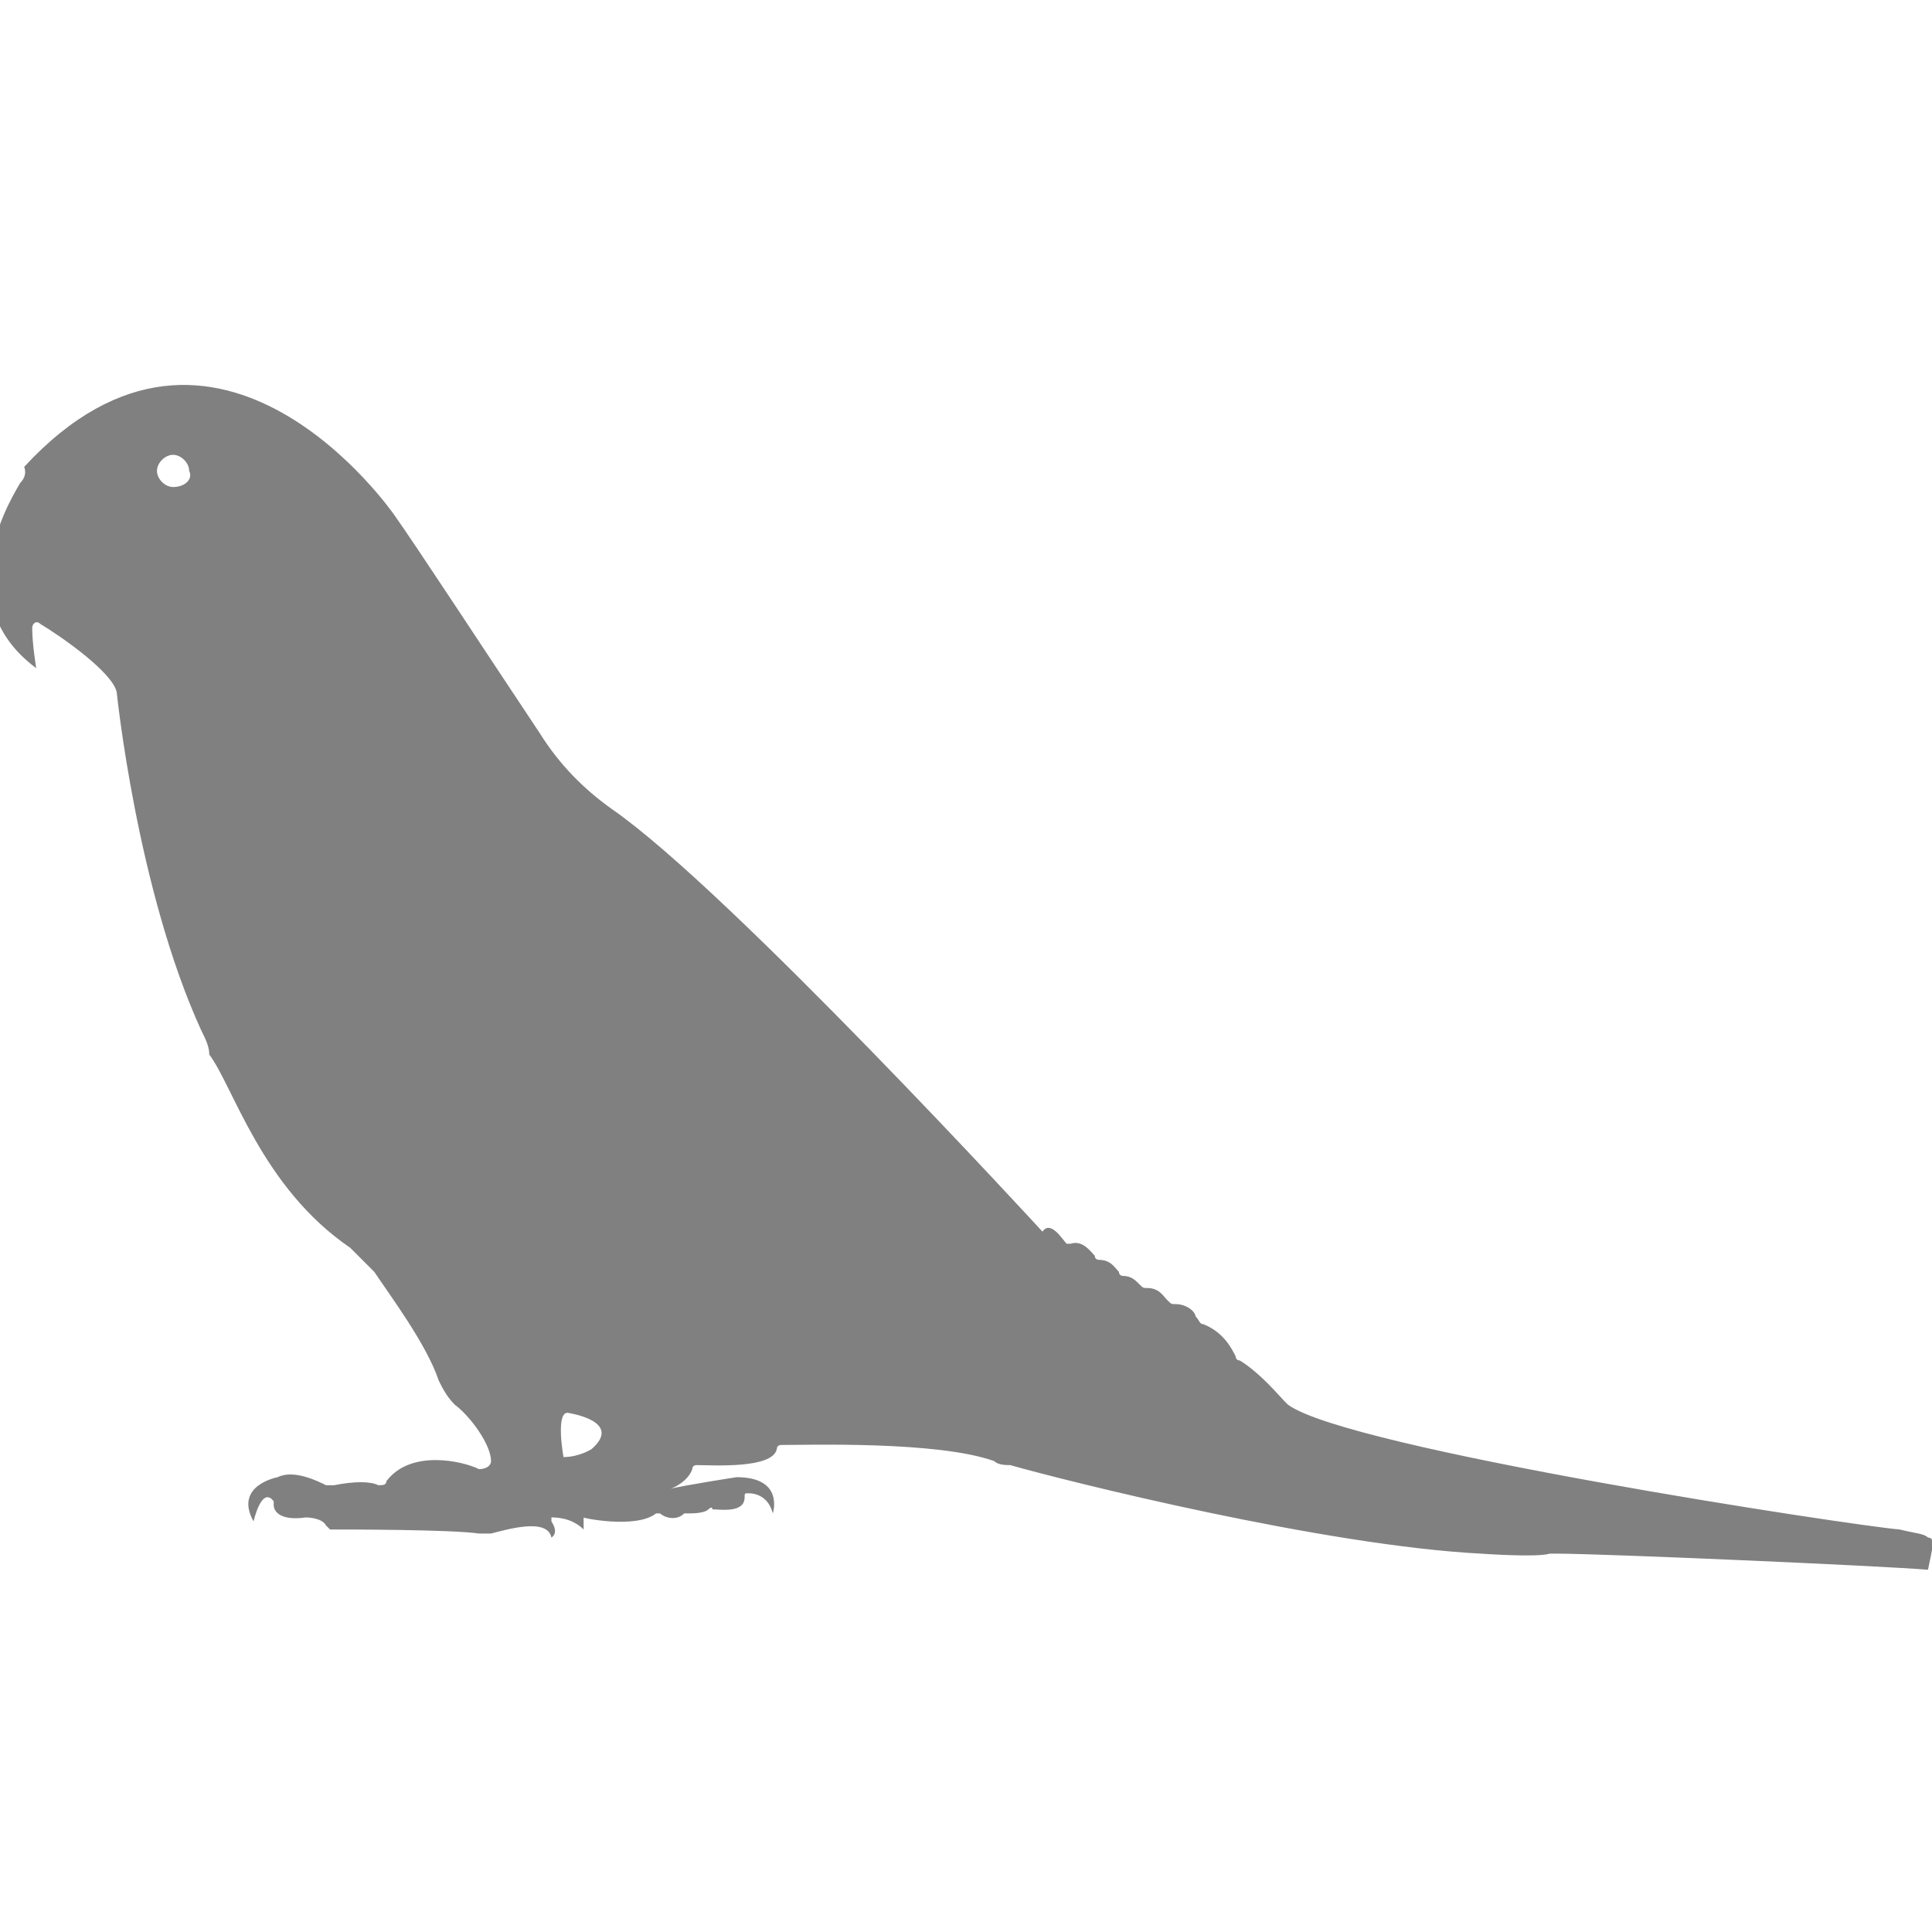 <?xml version="1.0" encoding="utf-8"?>
<!-- Generator: Adobe Illustrator 19.1.0, SVG Export Plug-In . SVG Version: 6.00 Build 0)  -->
<svg version="1.1" id="Layer_1" xmlns="http://www.w3.org/2000/svg" xmlns:xlink="http://www.w3.org/1999/xlink" x="0px" y="0px"
	 viewBox="0 0 48 48" style="enable-background:new 0 0 48 48;" xml:space="preserve">
<style type="text/css">
	.st0{fill:#808080;}
</style>
<path class="st0" d="M47.9,38.2c-0.1-0.1-0.3-0.1-0.7-0.2c-1.2-0.1-13.7-2-15.2-3.1c0,0,0,0-0.1-0.1c-0.1-0.1-0.6-0.7-1.1-1
	c-0.1,0-0.1-0.1-0.1-0.1c-0.1-0.2-0.3-0.6-0.8-0.8c-0.1,0-0.1-0.1-0.2-0.2c0-0.1-0.2-0.3-0.5-0.3c-0.1,0-0.1,0-0.2-0.1
	c-0.1-0.1-0.2-0.3-0.5-0.3c-0.1,0-0.1,0-0.2-0.1c-0.1-0.1-0.2-0.2-0.4-0.2c0,0-0.1,0-0.1-0.1c-0.1-0.1-0.2-0.3-0.5-0.3
	c0,0-0.1,0-0.1-0.1c-0.1-0.1-0.3-0.4-0.6-0.3c0,0-0.1,0-0.1,0c-0.1-0.1-0.4-0.6-0.6-0.3c0,0-7.8-8.5-10.7-10.5
	c-0.7-0.5-1.3-1.1-1.8-1.9c-1.2-1.8-3.1-4.7-3.6-5.4c0,0-4.4-6.4-9.2-1.2c0,0,0.1,0.2-0.1,0.4c-0.1,0.2-1.9,2.9,0.4,4.6
	c0,0-0.1-0.6-0.1-1c0-0.1,0.1-0.2,0.2-0.1c0.5,0.3,1.8,1.2,1.9,1.7c0,0,0.5,4.9,2.1,8.4c0.1,0.2,0.2,0.4,0.2,0.6
	C5.8,27,6.5,29.5,8.7,31c0.2,0.2,0.4,0.4,0.6,0.6c0.4,0.6,1.3,1.8,1.6,2.7c0.1,0.2,0.2,0.4,0.4,0.6c0.4,0.3,0.9,1,0.9,1.4
	c0,0.1-0.1,0.2-0.3,0.2c-0.4-0.2-1.7-0.5-2.3,0.3c0,0.1-0.1,0.1-0.2,0.1c-0.2-0.1-0.6-0.1-1.1,0c-0.1,0-0.1,0-0.2,0
	c-0.2-0.1-0.8-0.4-1.2-0.2c0,0-1.1,0.2-0.6,1.1c0,0,0.2-0.9,0.5-0.5c0,0,0,0,0,0.1c0,0.1,0.1,0.4,0.8,0.3c0,0,0.4,0,0.5,0.2
	c0,0,0.1,0.1,0.1,0.1c0.5,0,3,0,3.7,0.1c0.1,0,0.2,0,0.3,0c0.4-0.1,1.4-0.4,1.5,0.1c0,0,0.2-0.1,0-0.4c0,0,0-0.1,0-0.1
	c0.1,0,0.5,0,0.8,0.3c0,0,0-0.3,0-0.3c-0.1,0,1.3,0.3,1.8-0.1c0,0,0.1,0,0.1,0c0.1,0.1,0.4,0.2,0.6,0c0,0,0,0,0.1,0
	c0.1,0,0.4,0,0.5-0.1c0,0,0.1-0.1,0.1,0c0.2,0,0.8,0.1,0.8-0.3c0-0.1,0-0.1,0.1-0.1c0.2,0,0.5,0.1,0.6,0.5c0,0,0.3-0.9-0.9-0.9
	c0,0-1.3,0.2-1.7,0.3c0.1,0,0.5-0.2,0.6-0.5c0-0.1,0.1-0.1,0.1-0.1c0.4,0,1.9,0.1,2-0.4c0-0.1,0.1-0.1,0.1-0.1
	c0.7,0,3.9-0.1,5.3,0.4c0.1,0.1,0.3,0.1,0.4,0.1c1.4,0.4,7.8,2,11.7,2.2c0,0,1.4,0.1,1.7,0c0.1,0,0.1,0,0.2,0c1.1,0,8,0.3,9.2,0.4
	C48,38.5,48.1,38.2,47.9,38.2z M4.3,12.1c-0.2,0-0.4-0.2-0.4-0.4c0-0.2,0.2-0.4,0.4-0.4c0.2,0,0.4,0.2,0.4,0.4
	C4.8,11.9,4.6,12.1,4.3,12.1z M14.7,36c0,0-0.3,0.2-0.7,0.2c0,0-0.2-1.1,0.1-1.1C14.1,35.1,15.5,35.3,14.7,36z"/>
</svg>
